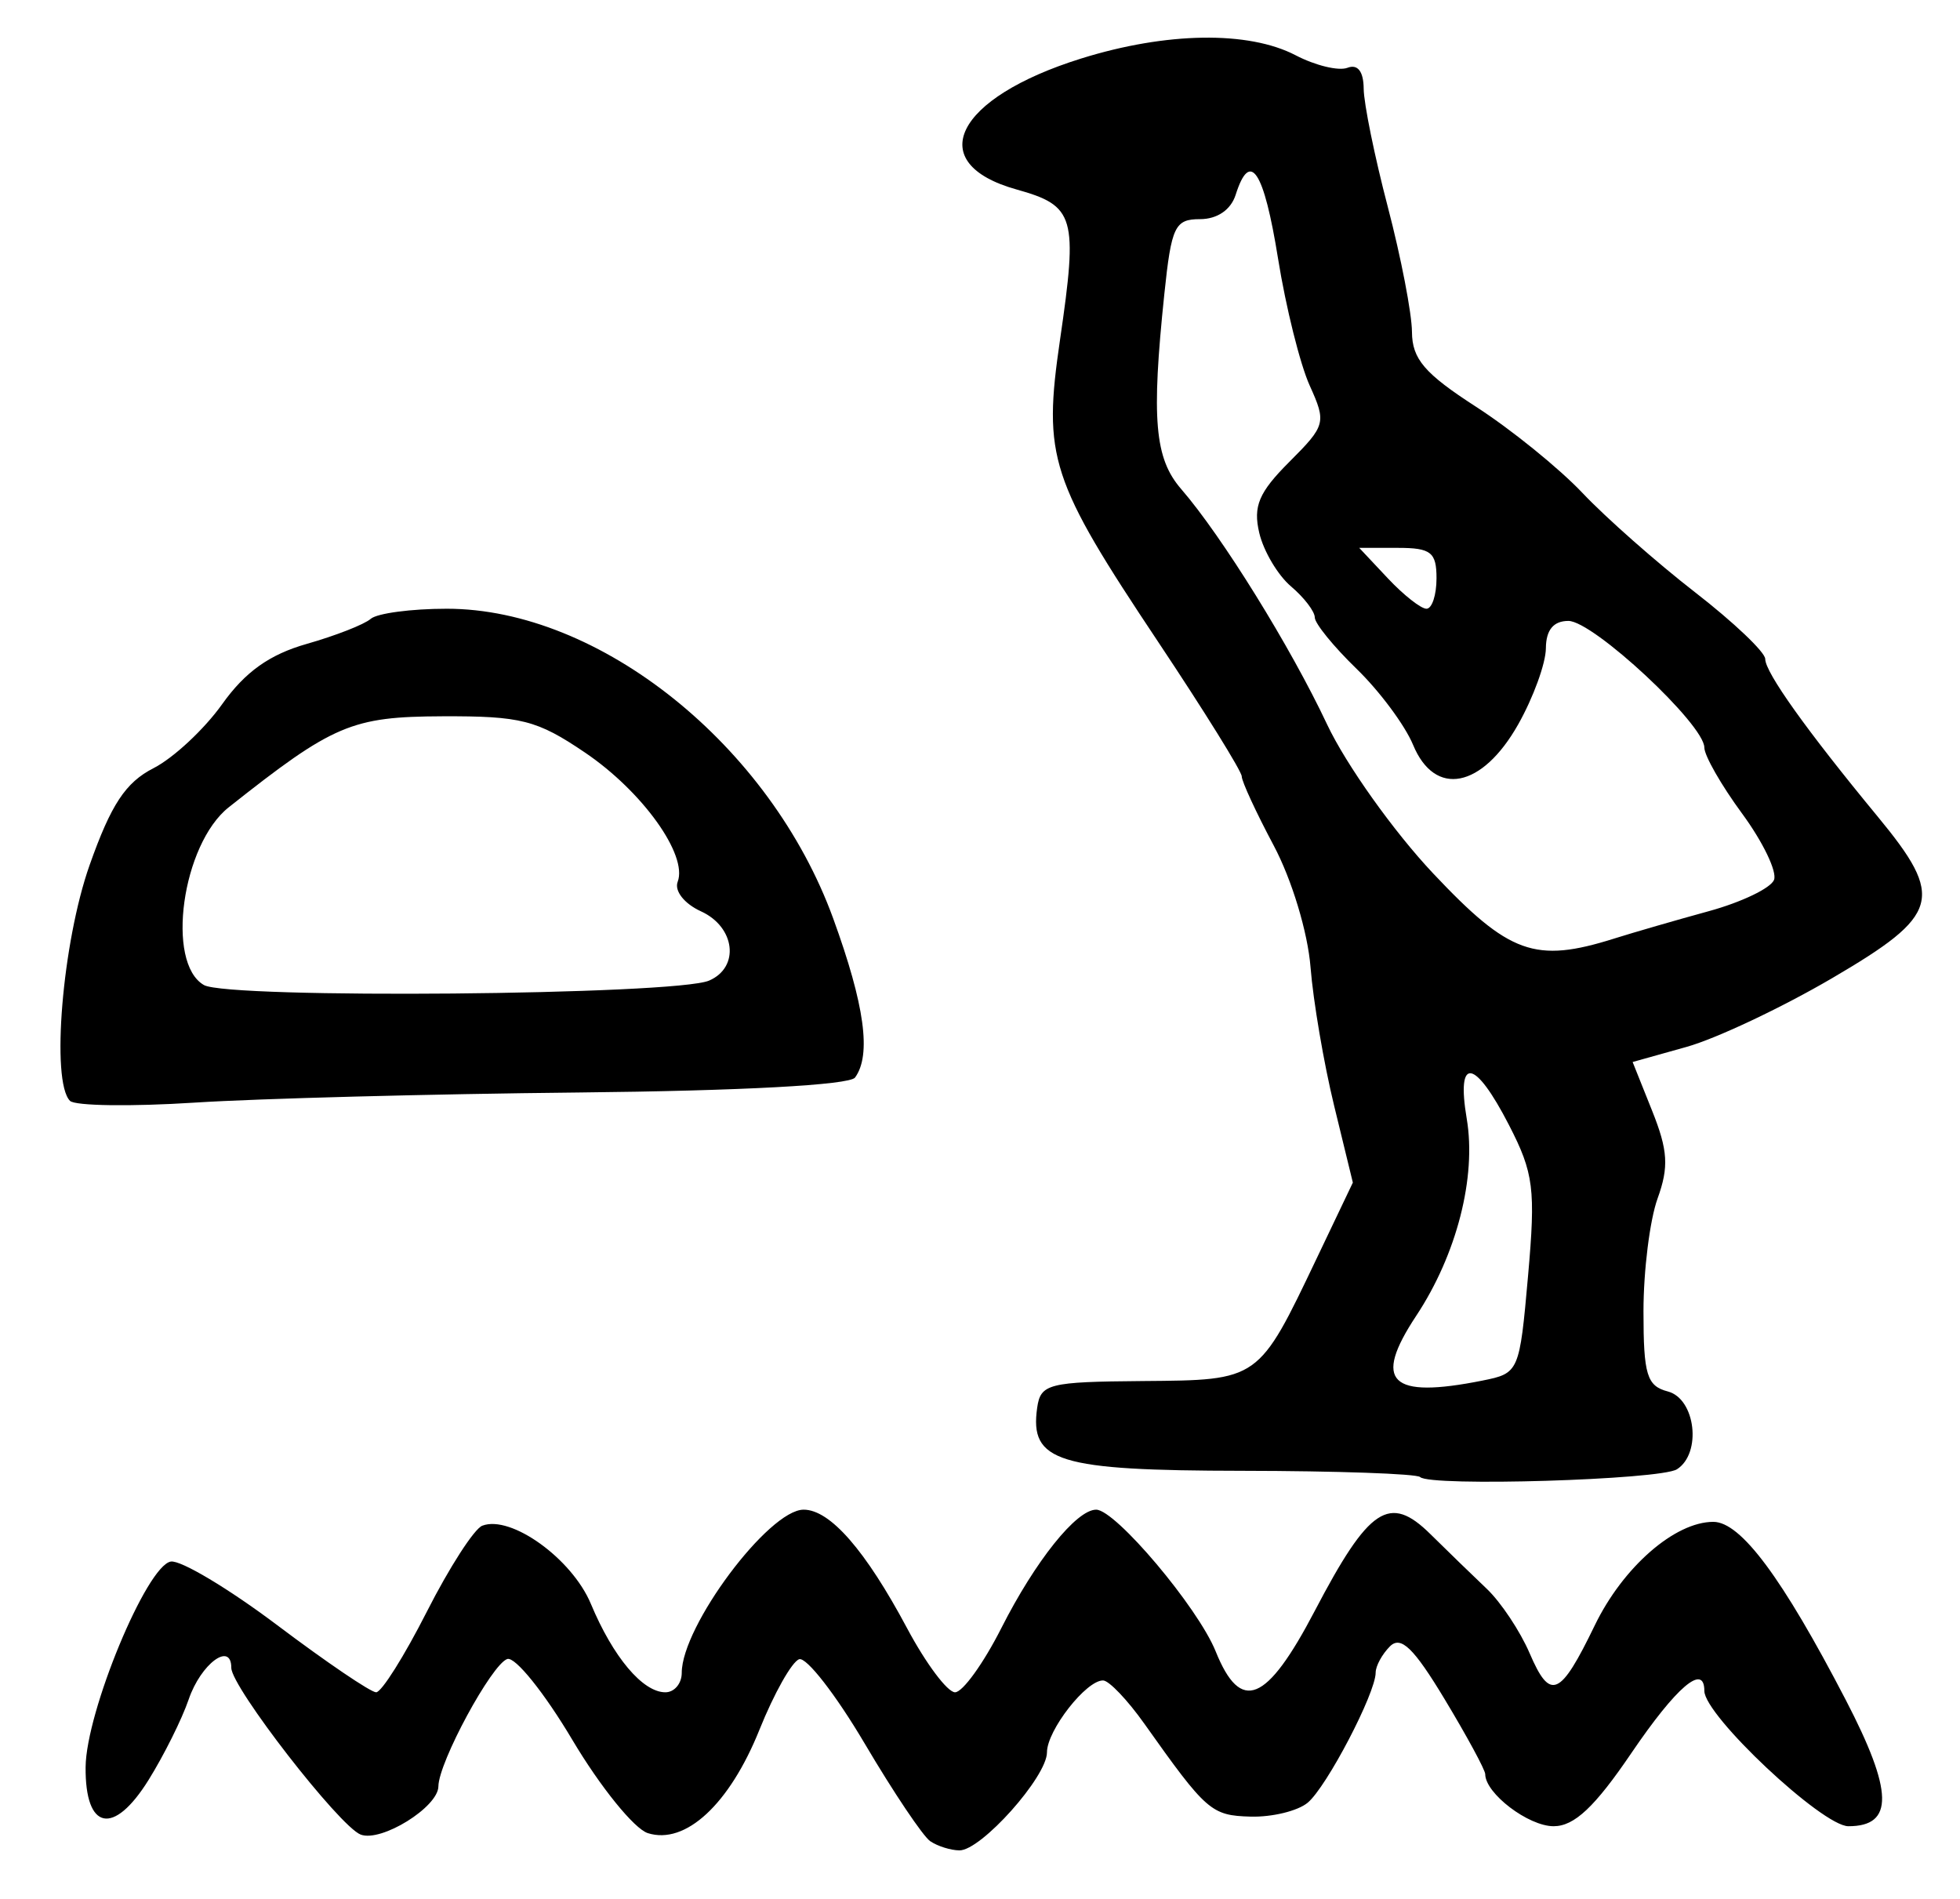 <?xml version="1.0" encoding="UTF-8" standalone="no"?>
<!-- Created with Inkscape (http://www.inkscape.org/) -->

<svg
   version="1.1"
   id="svg175"
   width="214.667"
   height="208"
   viewBox="0 0 214.667 208"
   xmlns="http://www.w3.org/2000/svg"
   xmlns:svg="http://www.w3.org/2000/svg">
  <defs
     id="defs179" />
  <g
     id="g181">
    <path
       style="fill:#000000;stroke-width:1.333"
       d="m 101.889,201.646 c -0.794,-0.539 -4.026,-5.352 -7.182,-10.697 -3.156,-5.344 -6.386,-9.501 -7.179,-9.237 -0.793,0.264 -2.75,3.737 -4.349,7.717 -3.283,8.172 -8.104,12.636 -12.231,11.326 -1.488,-0.472 -5.207,-5.07 -8.265,-10.217 -3.058,-5.147 -6.262,-9.13 -7.121,-8.851 -1.705,0.553 -7.526,11.31 -7.548,13.948 -0.019,2.274 -6.26,6.144 -8.514,5.279 -2.318,-0.889 -14.167,-16.161 -14.167,-18.258 0,-2.921 -3.334,-0.454 -4.667,3.453 -0.733,2.15 -2.713,6.125 -4.4,8.832 -3.829,6.146 -6.951,5.503 -6.89,-1.418 0.053,-6.057 6.682,-22.051 9.328,-22.507 1.079,-0.186 6.34,2.959 11.691,6.989 5.351,4.03 10.211,7.327 10.801,7.327 0.59,0 3.085,-3.966 5.546,-8.814 2.46,-4.848 5.196,-9.091 6.079,-9.43 3.137,-1.204 9.824,3.609 11.893,8.56 2.44,5.84 5.679,9.684 8.16,9.684 0.986,0 1.793,-0.957 1.793,-2.128 0,-5.112 9.532,-17.872 13.35,-17.872 2.897,0 6.774,4.445 11.339,13 2.054,3.85 4.414,7 5.244,7 0.83,0 3.109,-3.159 5.065,-7.021 3.733,-7.372 8.222,-12.979 10.391,-12.979 2.119,0 11.145,10.7 13.087,15.515 2.75,6.818 5.568,5.667 10.857,-4.434 5.945,-11.354 8.178,-12.834 12.668,-8.399 1.848,1.825 4.624,4.519 6.169,5.985 1.545,1.467 3.657,4.641 4.693,7.054 2.258,5.259 3.335,4.798 7.135,-3.052 3.087,-6.378 8.766,-11.335 12.983,-11.335 3.006,0 7.553,6.114 14.503,19.496 5.221,10.054 5.3,13.837 0.291,13.837 -2.855,0 -15.776,-12.137 -15.776,-14.818 0,-3.07 -3.05,-0.471 -8,6.818 -4.005,5.897 -6.241,8 -8.51,8 -2.766,0 -7.49,-3.598 -7.49,-5.705 0,-0.456 -1.996,-4.142 -4.436,-8.192 -3.393,-5.633 -4.804,-6.996 -6,-5.8 -0.86,0.86 -1.564,2.155 -1.564,2.876 0,2.252 -5.368,12.523 -7.446,14.248 -1.089,0.904 -3.904,1.588 -6.256,1.521 -4.304,-0.122 -4.832,-0.585 -11.631,-10.173 -1.833,-2.586 -3.863,-4.718 -4.51,-4.738 -1.838,-0.057 -6.156,5.463 -6.156,7.87 0,2.684 -7.219,10.767 -9.592,10.739 -0.958,-0.011 -2.392,-0.461 -3.186,-1 z m 53.649,-39.886 c -0.362,-0.362 -9.127,-0.67 -19.478,-0.684 -20.21,-0.028 -23.309,-0.981 -22.464,-6.908 0.374,-2.623 1.234,-2.84 11.577,-2.923 12.771,-0.102 12.629,-0.001 19.063,-13.489 l 3.933,-8.245 -2.051,-8.422 c -1.128,-4.632 -2.291,-11.458 -2.584,-15.169 -0.302,-3.821 -2.051,-9.599 -4.033,-13.323 C 137.575,88.98 136,85.572 136,85.024 c 0,-0.548 -4.104,-7.153 -9.12,-14.677 -11.883,-17.824 -12.668,-20.237 -10.782,-33.137 1.974,-13.498 1.633,-14.674 -4.765,-16.461 -10.276,-2.871 -6.745,-10.024 7.079,-14.34 9.339,-2.916 18.325,-3.051 23.5,-0.352 2.152,1.122 4.702,1.737 5.667,1.367 1.122,-0.431 1.763,0.393 1.777,2.285 0.013,1.627 1.202,7.458 2.644,12.958 1.442,5.5 2.631,11.657 2.644,13.683 0.018,2.97 1.378,4.558 7.023,8.201 3.85,2.485 9.1,6.737 11.667,9.45 2.567,2.713 8.117,7.607 12.333,10.877 4.217,3.27 7.667,6.55 7.667,7.289 0,1.474 4.534,7.828 12.311,17.252 7.376,8.938 6.858,10.774 -4.996,17.713 -5.51,3.225 -12.678,6.609 -15.928,7.519 l -5.91,1.655 2.137,5.342 c 1.733,4.332 1.846,6.149 0.595,9.608 -0.849,2.347 -1.543,7.904 -1.543,12.35 0,6.962 0.37,8.18 2.667,8.78 3.039,0.795 3.74,6.77 1,8.522 -1.815,1.161 -27.056,1.924 -28.129,0.851 z m 6.836,-10.568 c 3.99,-0.798 4.052,-0.941 4.983,-11.451 0.843,-9.526 0.625,-11.26 -2.083,-16.525 -3.751,-7.293 -5.798,-7.602 -4.632,-0.699 1.08,6.394 -1.095,14.878 -5.534,21.586 -4.794,7.244 -2.874,9.118 7.266,7.09 z m 14.427,-48.408 c 2.126,-0.669 6.791,-2.019 10.366,-3 3.575,-0.981 6.785,-2.523 7.133,-3.427 0.348,-0.903 -1.228,-4.171 -3.501,-7.263 -2.273,-3.091 -4.133,-6.343 -4.133,-7.226 C 186.667,79.338 174.497,68 171.78,68 c -1.642,0 -2.454,0.987 -2.469,3 -0.012,1.65 -1.377,5.4 -3.033,8.333 -3.951,6.997 -9.123,8.006 -11.51,2.245 -0.887,-2.142 -3.673,-5.892 -6.191,-8.332 C 146.06,70.807 144,68.274 144,67.619 c 0,-0.655 -1.174,-2.188 -2.61,-3.405 -1.435,-1.218 -2.997,-3.849 -3.469,-5.847 -0.692,-2.926 -0.052,-4.44 3.286,-7.779 3.991,-3.991 4.074,-4.303 2.235,-8.367 -1.051,-2.322 -2.609,-8.571 -3.463,-13.888 -1.558,-9.698 -3.067,-11.972 -4.645,-7 C 134.812,22.977 133.316,24 131.433,24 c -2.758,0 -3.136,0.792 -3.91,8.196 -1.433,13.711 -1.063,18.006 1.841,21.358 4.461,5.148 11.981,17.276 15.985,25.78 2.072,4.4 7.305,11.75 11.629,16.333 8.331,8.831 11.153,9.844 19.823,7.118 z M 157.333,63.333 C 157.333,60.478 156.727,60 153.101,60 H 148.869 L 152,63.333 c 1.722,1.833 3.627,3.333 4.232,3.333 0.606,0 1.101,-1.5 1.101,-3.333 z M 7.667,120.561 C 5.558,118.441 6.827,103.189 9.814,94.741 12.161,88.103 13.754,85.688 16.818,84.124 c 2.181,-1.113 5.561,-4.264 7.51,-7.001 2.525,-3.547 5.19,-5.446 9.275,-6.608 3.152,-0.897 6.301,-2.13 6.998,-2.74 0.697,-0.61 4.445,-1.109 8.33,-1.109 16.747,0 35.428,14.972 42.325,33.923 3.449,9.476 4.199,14.941 2.391,17.42 -0.595,0.816 -12.501,1.458 -30.313,1.637 -16.133,0.161 -35.033,0.66 -42,1.107 -6.967,0.448 -13.117,0.361 -13.667,-0.192 z M 77.667,107.389 c 3.383,-1.461 2.862,-5.872 -0.894,-7.584 -1.823,-0.831 -2.933,-2.239 -2.551,-3.236 1.126,-2.936 -3.862,-9.892 -10.147,-14.149 -5.264,-3.566 -7.008,-4.009 -15.627,-3.975 -9.934,0.039 -11.951,0.898 -23.395,9.965 -5.113,4.05 -6.928,17.044 -2.719,19.467 2.67,1.537 51.645,1.105 55.333,-0.488 z"
       id="path501" />
  </g>
</svg>
